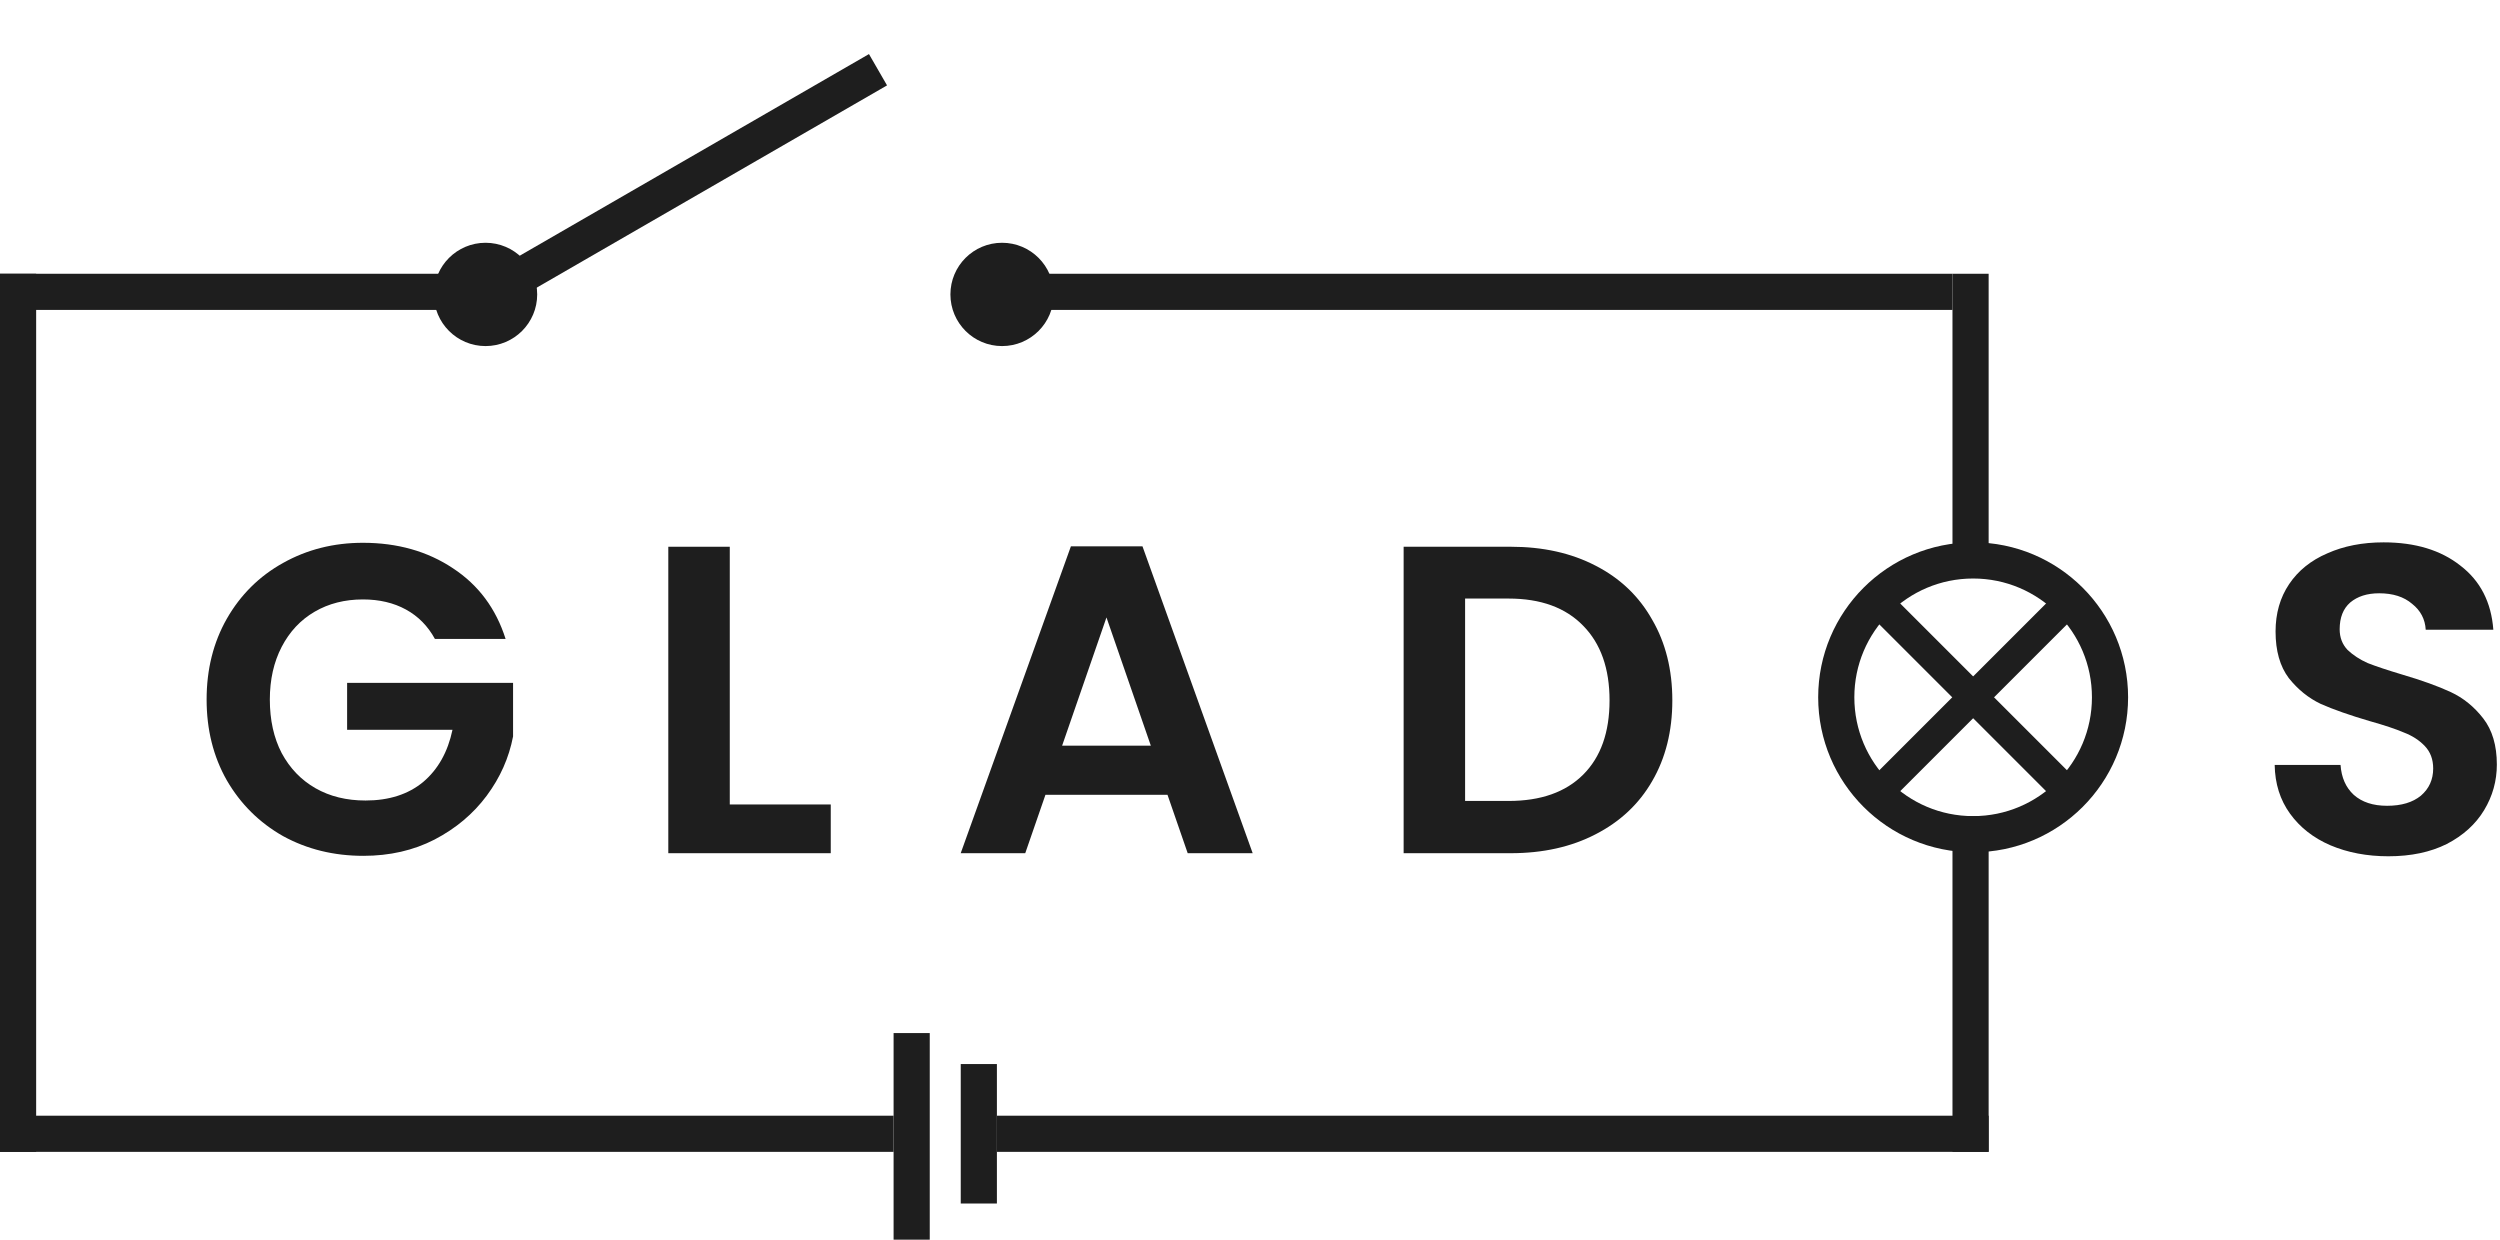 <svg width="484" height="240" viewBox="0 0 484 240" fill="none" xmlns="http://www.w3.org/2000/svg">
<rect y="53" width="94" height="7" fill="#1E1E1E"/>
<rect y="216" width="173" height="7" fill="#1E1E1E"/>
<rect x="193" y="216" width="192" height="7" fill="#1E1E1E"/>
<rect x="7" y="53" width="170" height="7" transform="rotate(90 7 53)" fill="#1E1E1E"/>
<rect x="385" y="53" width="57" height="7" transform="rotate(90 385 53)" fill="#1E1E1E"/>
<rect x="385" y="158" width="65" height="7" transform="rotate(90 385 158)" fill="#1E1E1E"/>
<rect x="194" y="53" width="184" height="7" fill="#1E1E1E"/>
<rect x="98.949" y="50.469" width="80" height="7" transform="rotate(-30 98.949 50.469)" fill="#1E1E1E"/>
<path d="M104 57C104 62.523 99.523 67 94 67C88.477 67 84 62.523 84 57C84 51.477 88.477 47 94 47C99.523 47 104 51.477 104 57Z" fill="#1E1E1E"/>
<circle cx="194" cy="57" r="10" fill="#1E1E1E"/>
<rect x="397.954" y="115" width="5.722" height="50.847" transform="rotate(45 397.954 115)" fill="#1E1E1E"/>
<rect x="402" y="150.954" width="5.722" height="50.847" transform="rotate(135 402 150.954)" fill="#1E1E1E"/>
<path d="M84.2 123.7C82.84 121.207 80.97 119.308 78.59 118.005C76.21 116.702 73.433 116.05 70.26 116.05C66.747 116.05 63.63 116.843 60.91 118.43C58.19 120.017 56.065 122.283 54.535 125.23C53.005 128.177 52.24 131.577 52.24 135.43C52.24 139.397 53.005 142.853 54.535 145.8C56.122 148.747 58.303 151.013 61.08 152.6C63.857 154.187 67.087 154.98 70.77 154.98C75.303 154.98 79.015 153.79 81.905 151.41C84.795 148.973 86.693 145.602 87.6 141.295H67.2V132.2H99.33V142.57C98.537 146.707 96.837 150.532 94.23 154.045C91.623 157.558 88.252 160.392 84.115 162.545C80.035 164.642 75.445 165.69 70.345 165.69C64.622 165.69 59.437 164.415 54.79 161.865C50.2 159.258 46.573 155.66 43.91 151.07C41.303 146.48 40 141.267 40 135.43C40 129.593 41.303 124.38 43.91 119.79C46.573 115.143 50.2 111.545 54.79 108.995C59.437 106.388 64.593 105.085 70.26 105.085C76.947 105.085 82.755 106.728 87.685 110.015C92.615 113.245 96.015 117.807 97.885 123.7H84.2Z" fill="#1E1E1E"/>
<path d="M141.284 155.745H160.834V165.18H129.384V105.85H141.284V155.745Z" fill="#1E1E1E"/>
<path d="M226.028 153.875H202.398L198.488 165.18H185.993L207.328 105.765H221.183L242.518 165.18H229.938L226.028 153.875ZM222.798 144.355L214.213 119.535L205.628 144.355H222.798Z" fill="#1E1E1E"/>
<path d="M292.483 105.85C298.716 105.85 304.184 107.068 308.888 109.505C313.648 111.942 317.303 115.427 319.853 119.96C322.459 124.437 323.763 129.65 323.763 135.6C323.763 141.55 322.459 146.763 319.853 151.24C317.303 155.66 313.648 159.088 308.888 161.525C304.184 163.962 298.716 165.18 292.483 165.18H271.743V105.85H292.483ZM292.058 155.065C298.291 155.065 303.108 153.365 306.508 149.965C309.908 146.565 311.608 141.777 311.608 135.6C311.608 129.423 309.908 124.607 306.508 121.15C303.108 117.637 298.291 115.88 292.058 115.88H283.643V155.065H292.058Z" fill="#1E1E1E"/>
<path d="M462.394 165.775C458.257 165.775 454.517 165.067 451.174 163.65C447.887 162.233 445.28 160.193 443.354 157.53C441.427 154.867 440.435 151.722 440.379 148.095H453.129C453.299 150.532 454.149 152.458 455.679 153.875C457.265 155.292 459.419 156 462.139 156C464.915 156 467.097 155.348 468.684 154.045C470.27 152.685 471.064 150.928 471.064 148.775C471.064 147.018 470.525 145.573 469.449 144.44C468.372 143.307 467.012 142.428 465.369 141.805C463.782 141.125 461.572 140.388 458.739 139.595C454.885 138.462 451.74 137.357 449.304 136.28C446.924 135.147 444.855 133.475 443.099 131.265C441.399 128.998 440.549 125.995 440.549 122.255C440.549 118.742 441.427 115.682 443.184 113.075C444.94 110.468 447.405 108.485 450.579 107.125C453.752 105.708 457.379 105 461.459 105C467.579 105 472.537 106.502 476.334 109.505C480.187 112.452 482.312 116.588 482.709 121.915H469.619C469.505 119.875 468.627 118.203 466.984 116.9C465.397 115.54 463.272 114.86 460.609 114.86C458.285 114.86 456.415 115.455 454.999 116.645C453.639 117.835 452.959 119.563 452.959 121.83C452.959 123.417 453.469 124.748 454.489 125.825C455.565 126.845 456.869 127.695 458.399 128.375C459.985 128.998 462.195 129.735 465.029 130.585C468.882 131.718 472.027 132.852 474.464 133.985C476.9 135.118 478.997 136.818 480.754 139.085C482.51 141.352 483.389 144.327 483.389 148.01C483.389 151.183 482.567 154.13 480.924 156.85C479.28 159.57 476.872 161.752 473.699 163.395C470.525 164.982 466.757 165.775 462.394 165.775Z" fill="#1E1E1E"/>
<rect x="186" y="206" width="7" height="27" fill="#1E1E1E"/>
<rect x="173" y="200" width="7" height="40" fill="#1E1E1E"/>
<circle cx="382" cy="135" r="26.5" stroke="#1E1E1E" stroke-width="7"/>
</svg>
